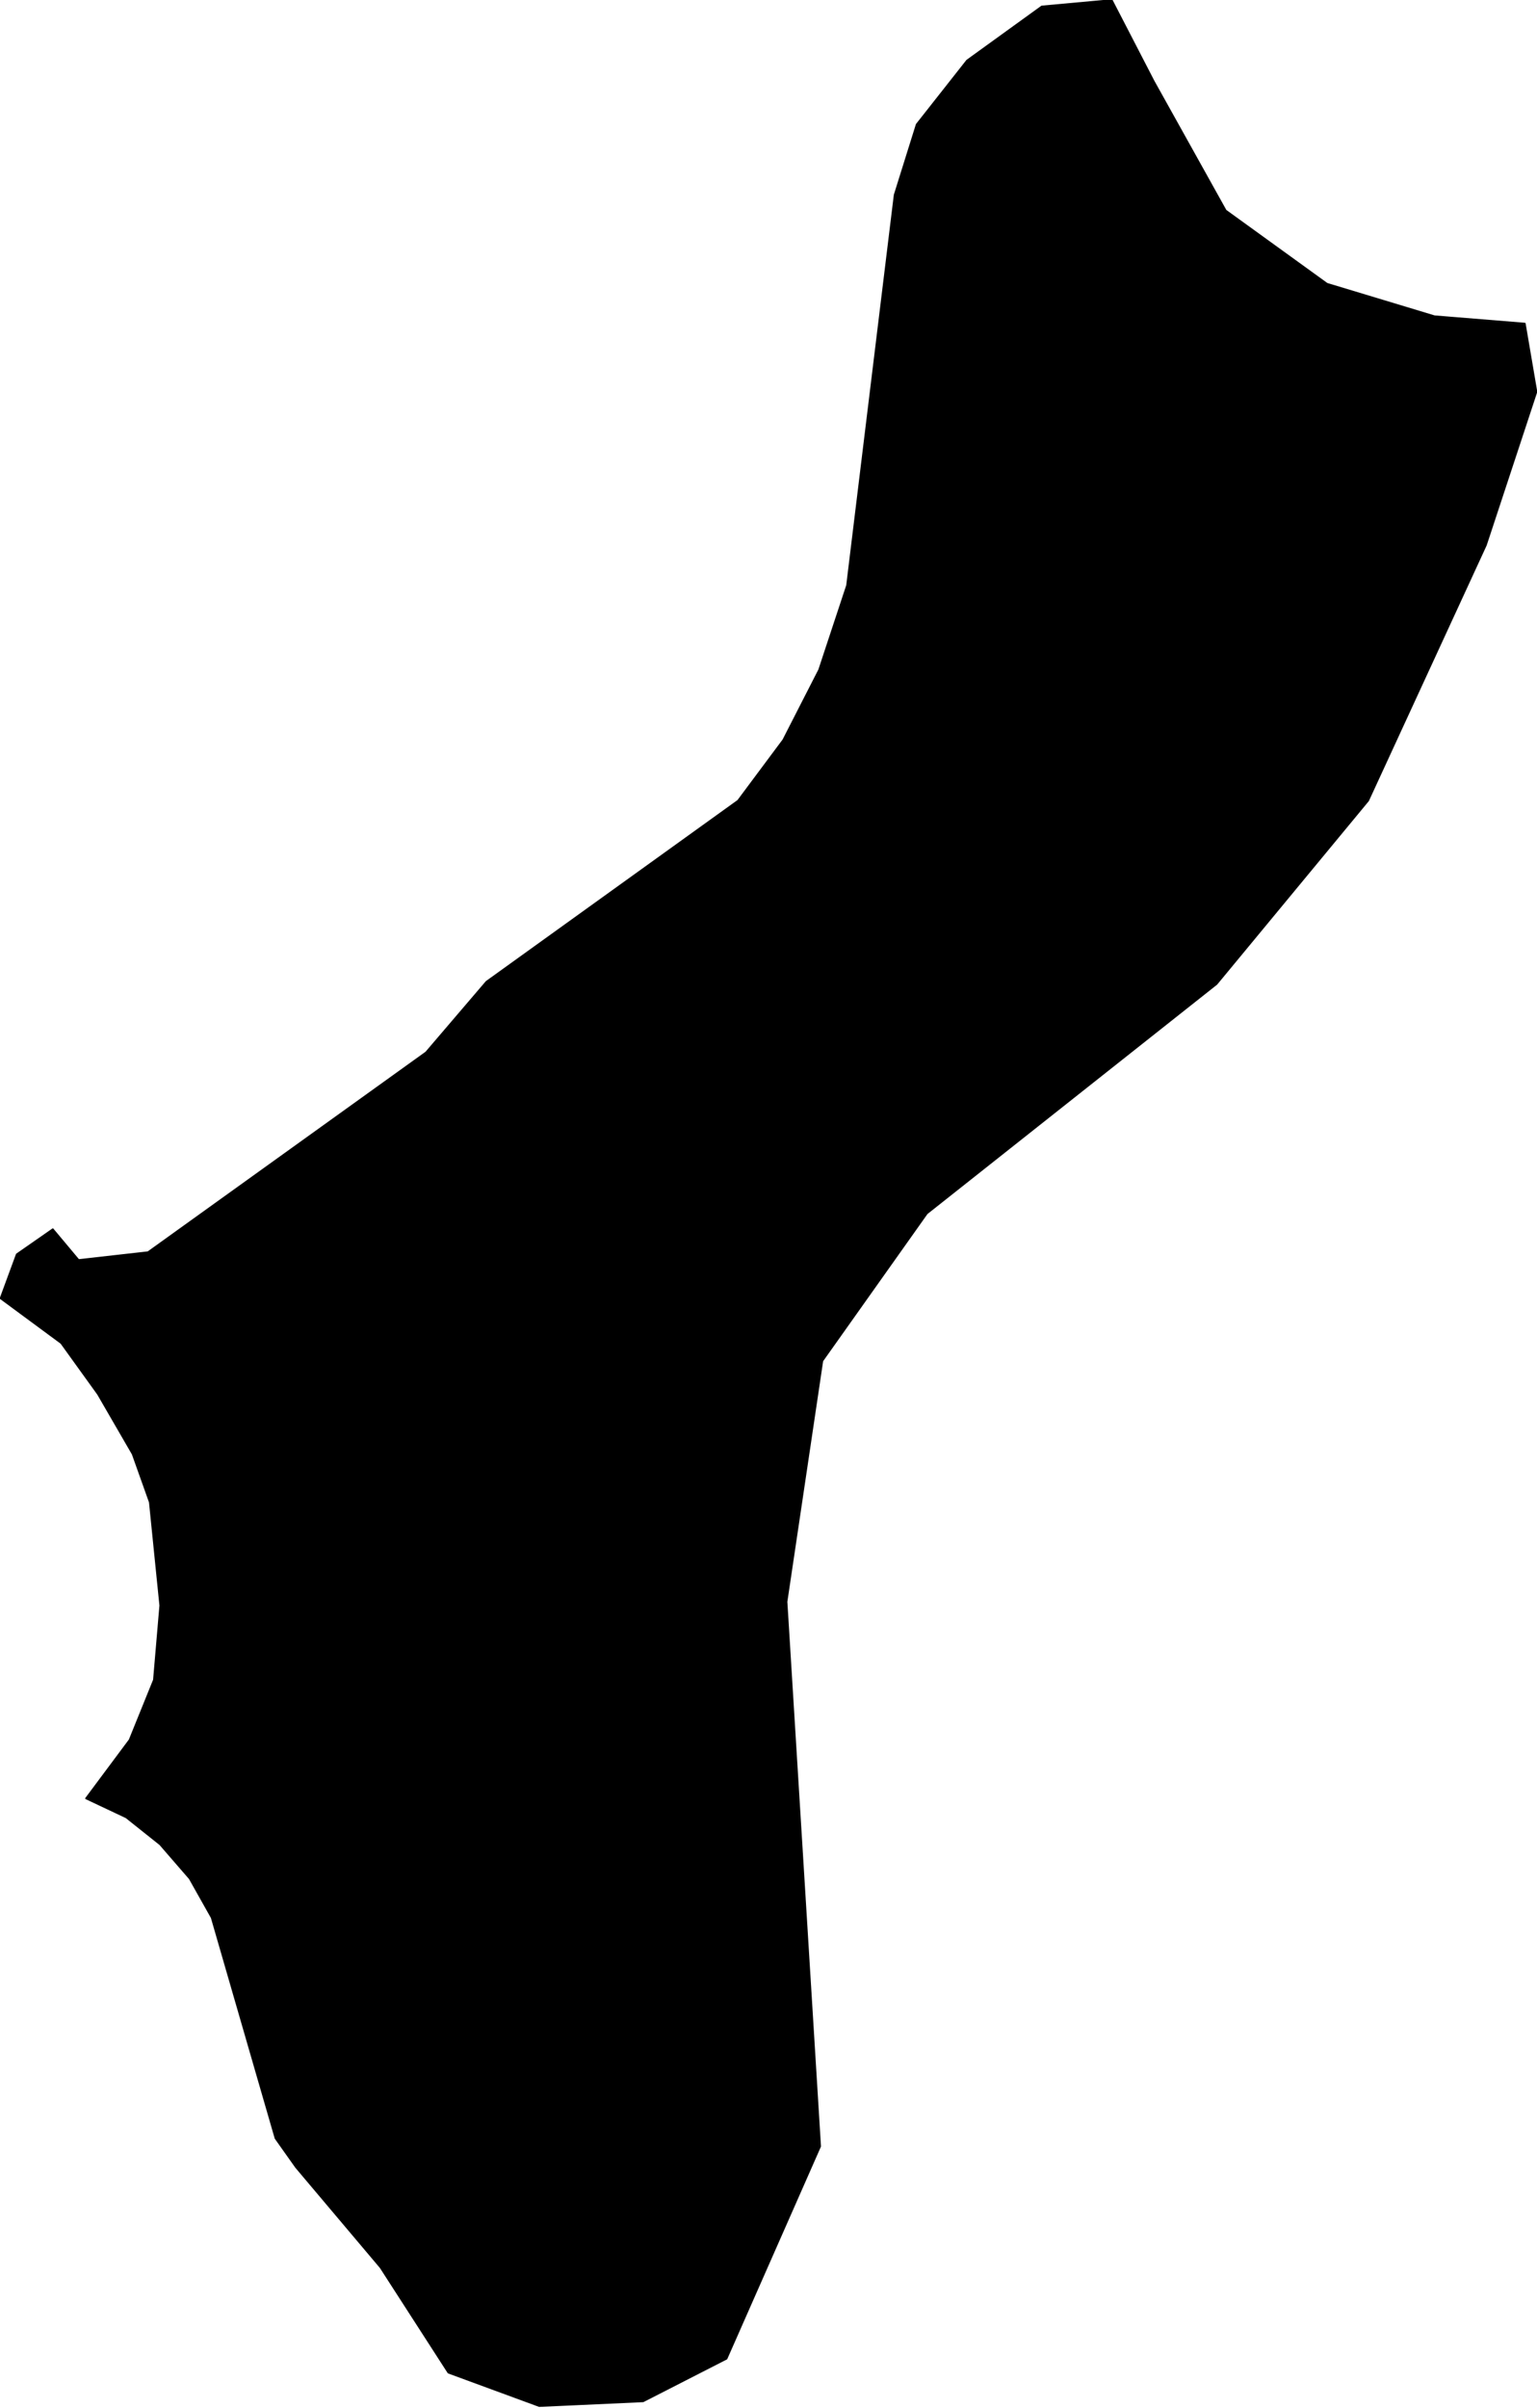 <?xml version="1.0" encoding="utf-8"?><!DOCTYPE svg  PUBLIC '-//W3C//DTD SVG 1.1//EN'  'http://www.w3.org/Graphics/SVG/1.1/DTD/svg11.dtd'><svg enable_background="new 0 0 1000 1566" height="1566px" pretty_print="False" style="stroke-linejoin: round; stroke:#000; fill: none;" version="1.1" viewBox="0 0 1000 1566" width="1000px" xmlns="http://www.w3.org/2000/svg" xmlns:xlink="http://www.w3.org/1999/xlink"><defs><style type="text/css"><![CDATA[path { fill-rule: evenodd; }]]></style></defs><g class="" fill="#000" id="country"><path d="M350.827,1564.786L418.46,1561.704L472.729,1533.959L533.644,1395.854L511.769,1041.651L535.065,885.05L603.058,789.177L791.541,639.974L890.187,520.673L966.794,354.514L999.681,254.788L992.098,210.396L933.302,205.618L863.37,184.501L797.488,136.873L750.581,52.715L723.327,0L677.786,4.162L629.16,39.305L596.373,80.922L582.039,126.7L551.061,380.717L532.919,435.589L509.584,481.214L480.175,520.673L316.454,638.432L277.188,684.365L96.297,814.301L51.139,819.388L34.355,799.35L10.876,815.689L0.319,844.358L39.803,873.49L63.676,906.629L86.261,945.625L97.423,976.915L104.219,1044.118L100.091,1092.516L84.288,1131.512L55.915,1169.584L82.063,1181.915L104.127,1199.486L123.364,1221.682L137.678,1247.114L179.21,1390.614L192.529,1409.418L247.554,1474.617L291.695,1543.053L350.827,1564.786Z "/></g></svg>